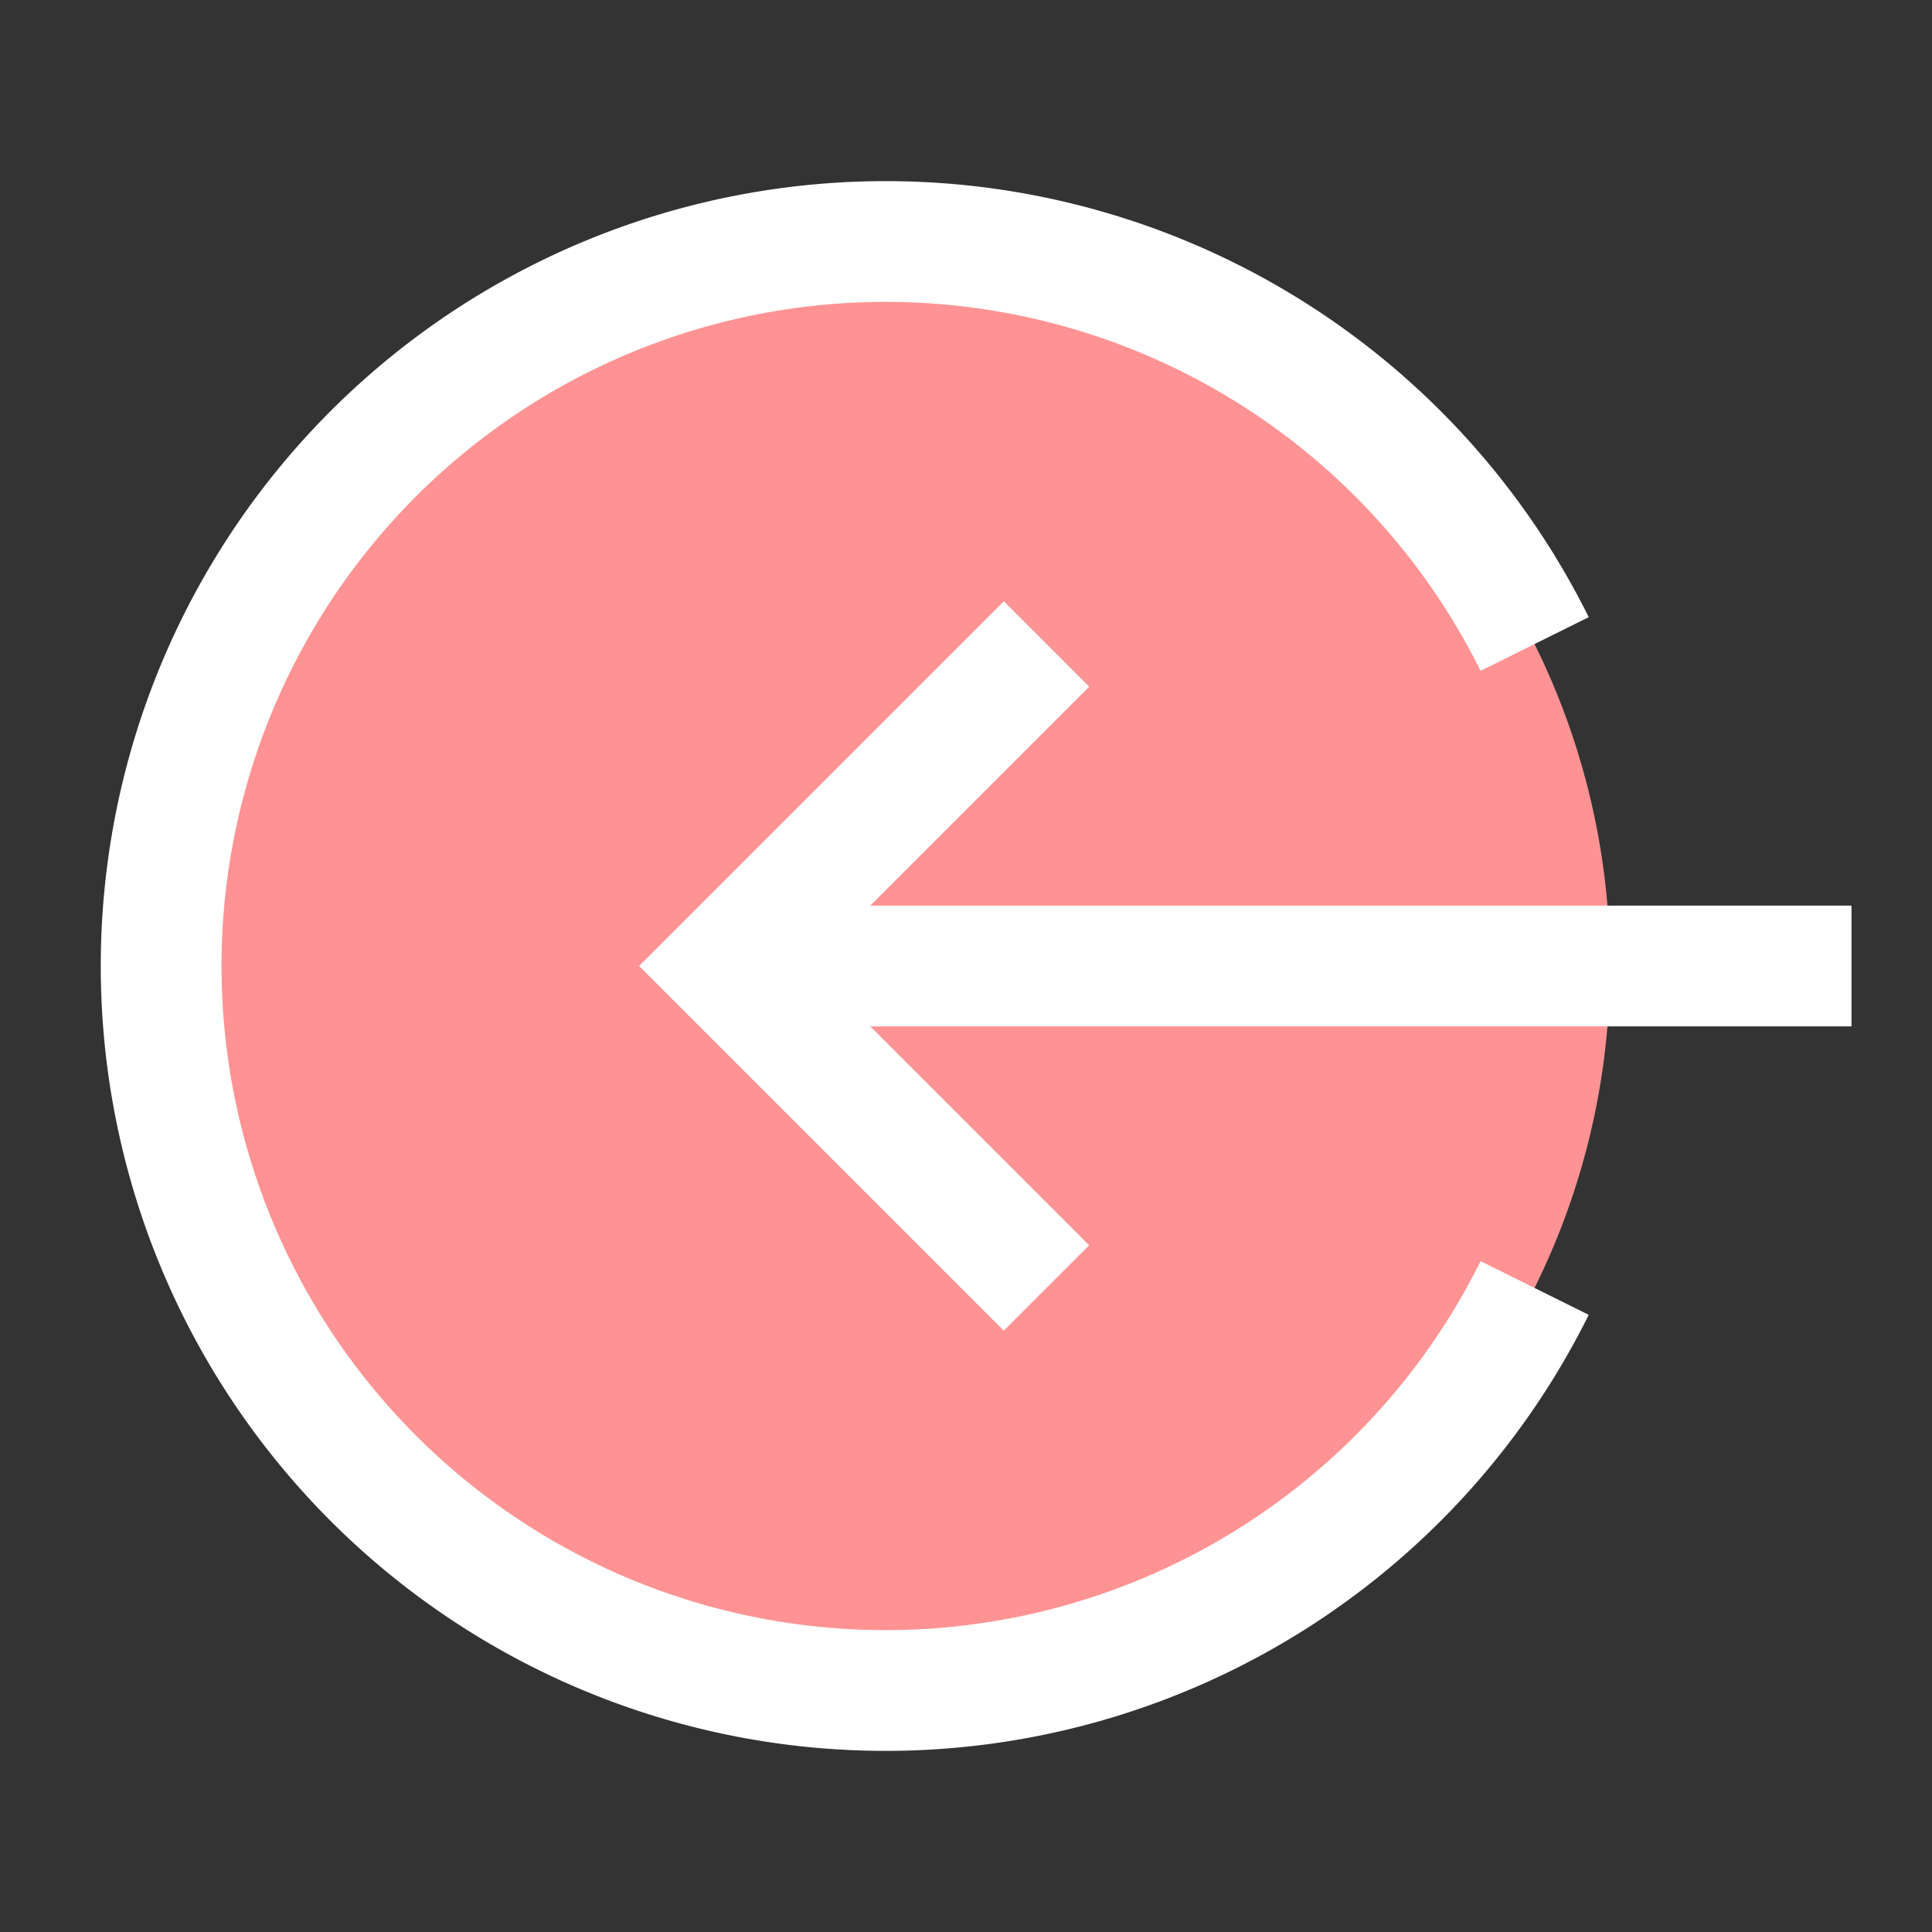<svg xmlns="http://www.w3.org/2000/svg" fill="none" viewBox="0 0 24 24" id="Login-2--Streamline-Sharp" height="24" width="24">
  <rect x="0" y="0" width="24" height="24" fill="#333333" stroke="none"/>
  <desc>
    Login 2 Streamline Icon: https://streamlinehq.com
  </desc>
  <g id="login-2--arrow-enter-left-login-point-circle">
    <path id="Ellipse 379" fill="#ff9393" d="M2 12a9 9 0 1 0 18 0 9 9 0 0 0 -18 0Z" stroke-width="1.5"></path>
    <path id="Vector 1185" stroke="#ffffff" d="M23 12H9" stroke-width="1.5"></path>
    <path id="Vector 1186" stroke="#ffffff" d="m13 8 -4 4 4 4" stroke-width="1.5"></path>
    <path id="Ellipse 378" stroke="#ffffff" d="M19.064 8a9 9 0 1 0 0 8" stroke-width="1.5"></path>
  </g>
</svg>